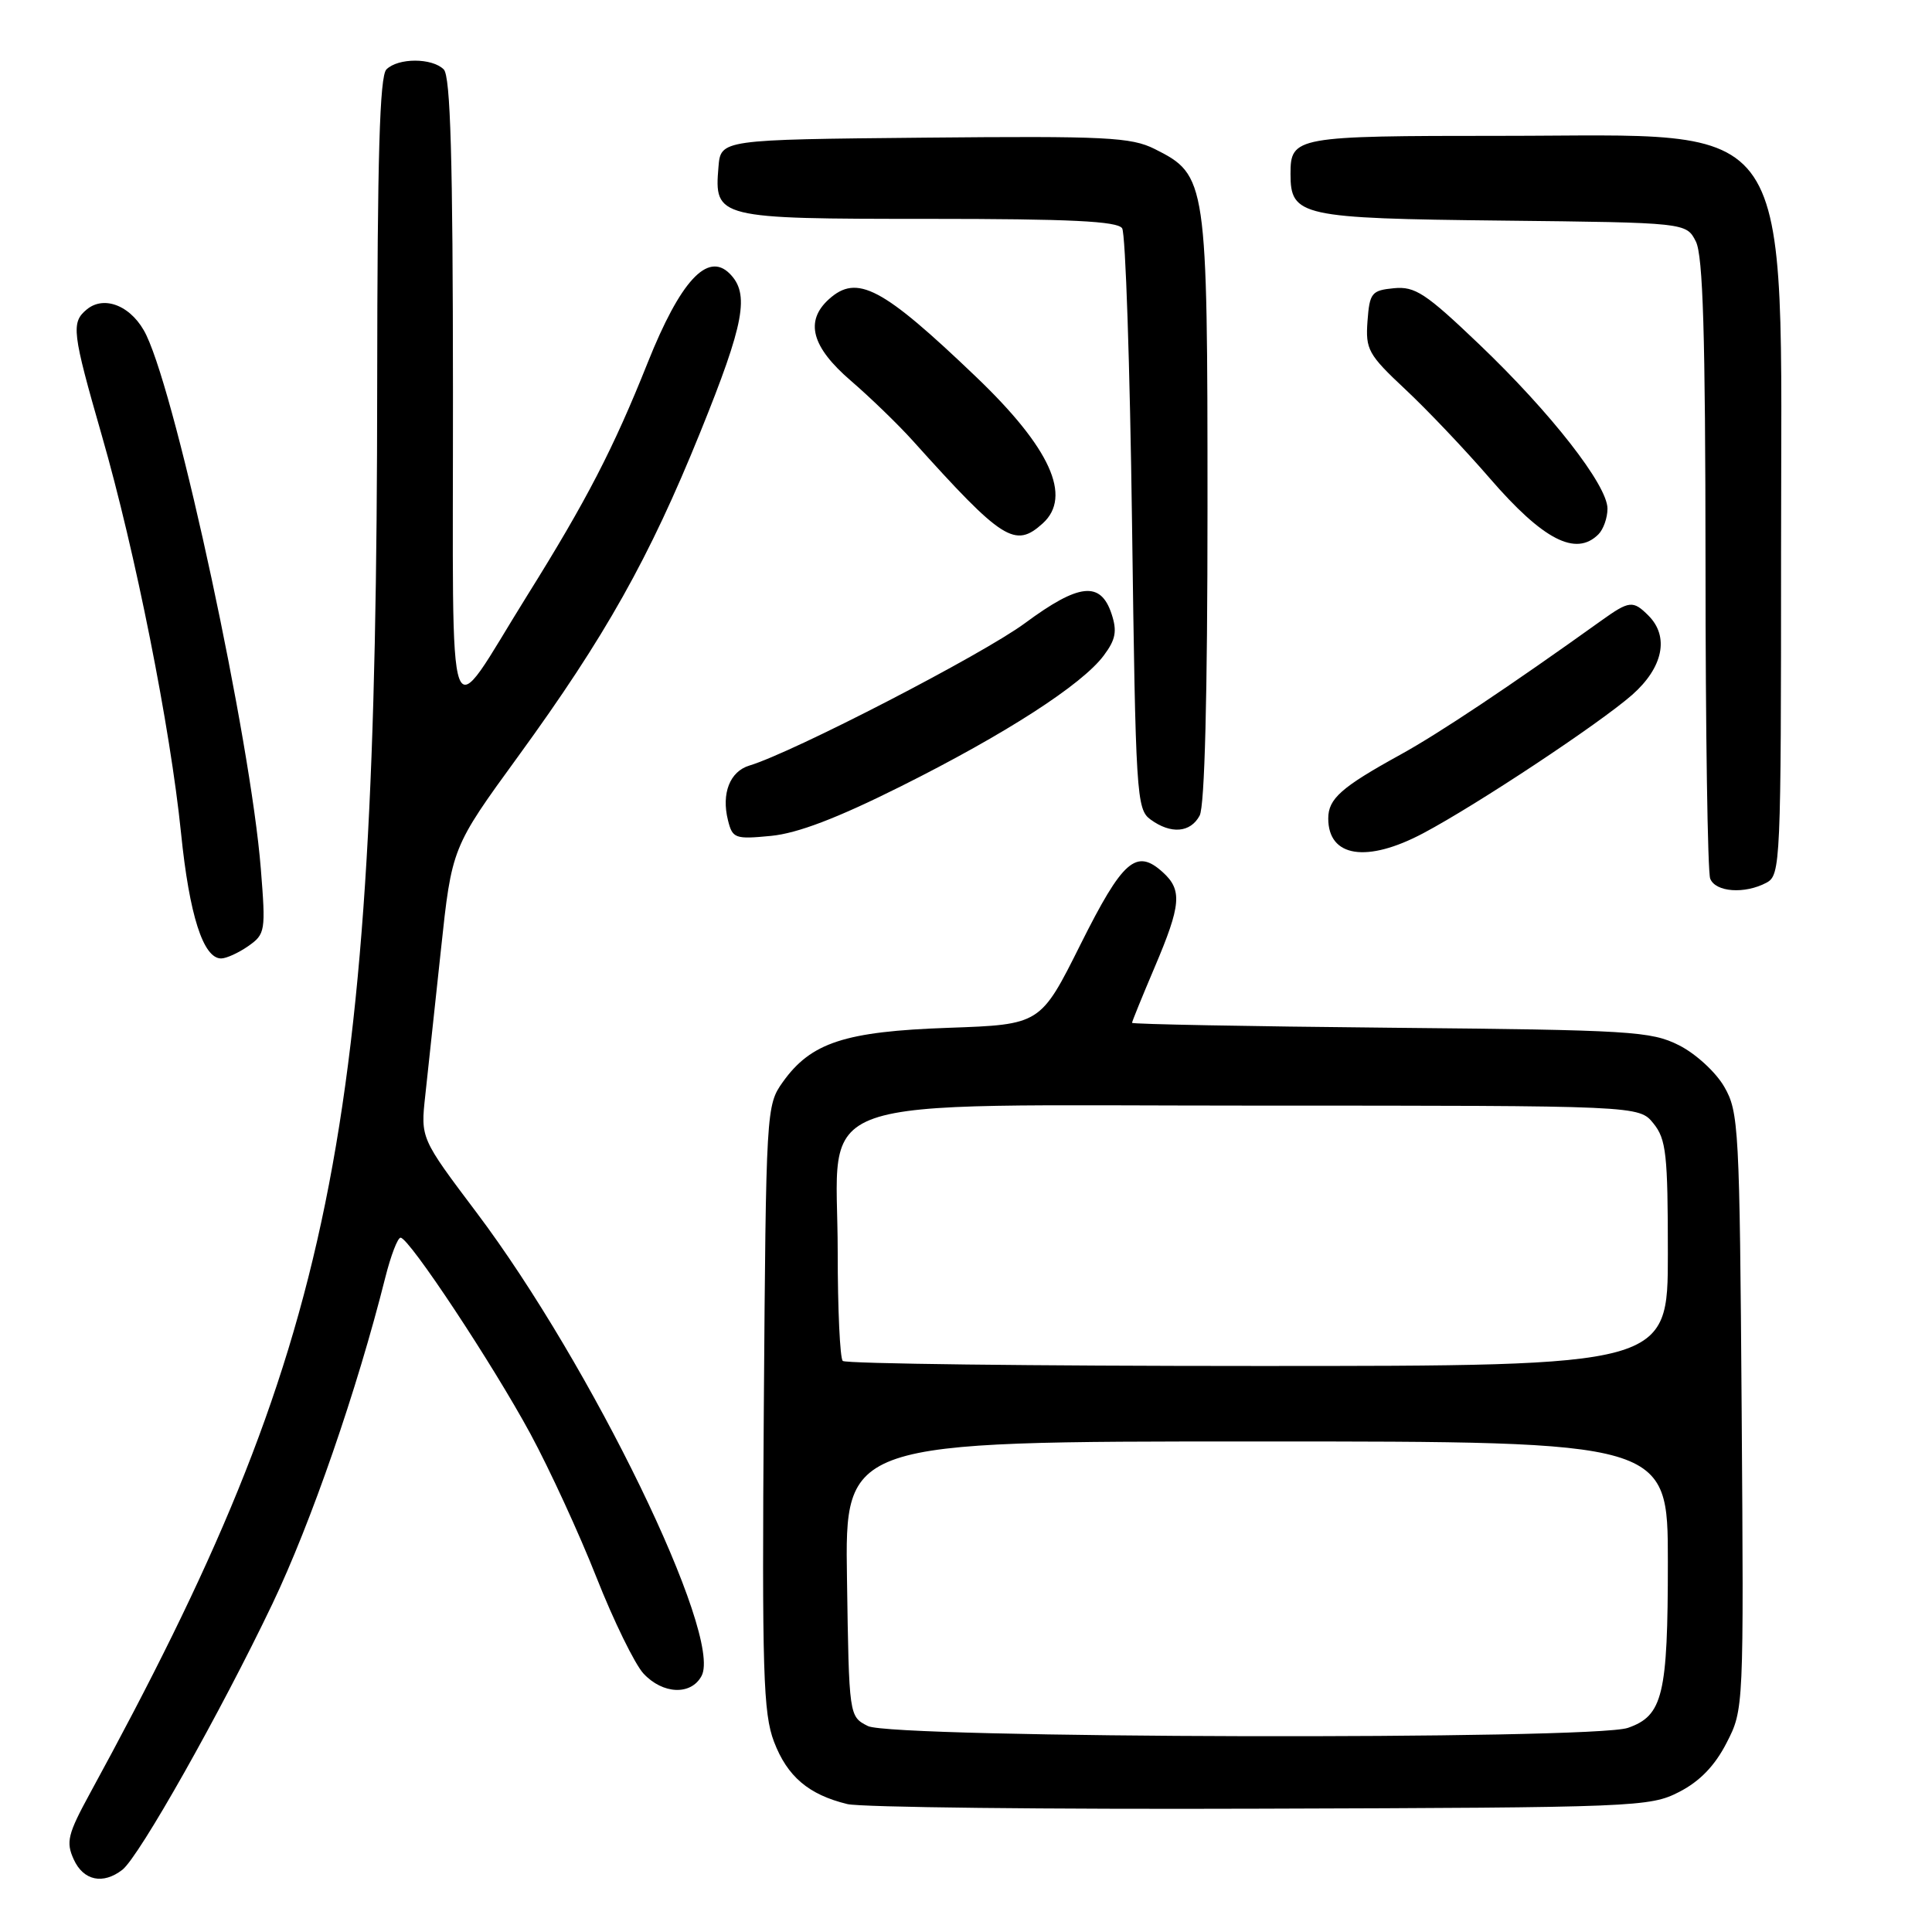 <?xml version="1.0" encoding="UTF-8" standalone="no"?>
<!DOCTYPE svg PUBLIC "-//W3C//DTD SVG 1.1//EN" "http://www.w3.org/Graphics/SVG/1.1/DTD/svg11.dtd" >
<svg xmlns="http://www.w3.org/2000/svg" xmlns:xlink="http://www.w3.org/1999/xlink" version="1.1" viewBox="0 0 256 256">
 <g >
 <path fill="currentColor"
d=" M 16.22 247.75 C 18.45 246.00 29.23 226.89 36.09 212.53 C 41.22 201.79 47.32 184.15 51.06 169.25 C 51.79 166.36 52.69 164.00 53.08 164.00 C 54.20 164.00 65.27 180.72 70.29 190.00 C 72.82 194.68 76.75 203.22 79.03 209.00 C 81.31 214.78 84.12 220.51 85.26 221.75 C 87.82 224.51 91.57 224.67 92.96 222.07 C 95.80 216.77 78.38 180.90 63.14 160.66 C 55.73 150.82 55.73 150.82 56.35 145.16 C 56.69 142.05 57.62 133.38 58.42 125.90 C 59.87 112.30 59.87 112.30 68.69 100.18 C 80.22 84.32 86.03 73.97 92.79 57.27 C 98.65 42.80 99.36 38.93 96.68 36.25 C 93.75 33.32 90.14 37.25 85.83 48.04 C 81.28 59.44 77.73 66.31 69.84 78.94 C 58.91 96.46 60.05 99.60 60.02 51.95 C 60.01 20.99 59.69 10.09 58.80 9.20 C 57.25 7.65 52.75 7.65 51.20 9.20 C 50.31 10.09 50.00 20.77 49.98 50.95 C 49.93 150.80 44.35 178.21 11.92 237.63 C 8.97 243.04 8.72 244.08 9.77 246.38 C 11.05 249.20 13.65 249.75 16.22 247.75 Z  M 222.50 237.44 C 225.23 236.04 227.23 233.97 228.78 230.94 C 231.06 226.51 231.06 226.43 230.78 187.00 C 230.51 149.41 230.40 147.33 228.47 144.00 C 227.35 142.06 224.68 139.61 222.47 138.50 C 218.77 136.64 216.15 136.48 184.25 136.18 C 165.41 136.00 150.00 135.71 150.00 135.53 C 150.00 135.36 151.35 132.04 153.00 128.16 C 156.51 119.91 156.68 117.93 154.07 115.57 C 150.56 112.39 148.77 113.95 143.18 125.13 C 137.87 135.76 137.87 135.76 125.68 136.19 C 111.96 136.67 107.46 138.14 103.73 143.37 C 101.53 146.46 101.50 146.95 101.21 186.50 C 100.96 221.57 101.13 227.03 102.56 230.79 C 104.32 235.40 107.14 237.80 112.28 239.05 C 114.05 239.48 138.68 239.76 167.00 239.66 C 216.85 239.51 218.63 239.43 222.50 237.44 Z  M 32.90 125.36 C 35.16 123.77 35.22 123.38 34.56 115.11 C 33.20 98.05 23.59 53.26 19.40 44.43 C 17.60 40.63 13.88 39.02 11.49 41.01 C 9.40 42.74 9.56 44.02 13.49 57.70 C 17.93 73.11 22.56 96.36 23.99 110.40 C 25.09 121.26 26.93 127.00 29.30 127.00 C 29.99 127.00 31.61 126.26 32.90 125.36 Z  M 234.07 116.96 C 235.93 115.97 236.00 114.42 236.00 73.18 C 236.00 14.06 238.65 18.00 198.97 18.00 C 171.60 18.00 171.00 18.11 171.00 23.05 C 171.00 28.64 172.33 28.94 199.03 29.23 C 223.44 29.50 223.44 29.50 224.71 32.00 C 225.66 33.89 225.97 44.30 225.99 74.67 C 225.99 96.76 226.27 115.55 226.61 116.42 C 227.30 118.22 231.19 118.50 234.07 116.96 Z  M 188.60 110.40 C 195.69 106.64 211.90 95.90 216.26 92.08 C 220.37 88.46 221.22 84.36 218.43 81.57 C 216.38 79.52 215.89 79.58 212.16 82.25 C 200.06 90.92 190.65 97.20 185.50 100.03 C 177.73 104.31 176.00 105.84 176.00 108.45 C 176.00 113.59 181.11 114.38 188.60 110.40 Z  M 119.36 104.20 C 133.19 97.29 143.39 90.72 146.26 86.85 C 147.84 84.74 148.04 83.63 147.29 81.35 C 145.84 76.97 142.99 77.27 135.83 82.56 C 130.21 86.72 105.06 99.71 99.30 101.44 C 96.71 102.22 95.57 105.13 96.46 108.69 C 97.06 111.10 97.39 111.22 102.16 110.76 C 105.68 110.42 110.92 108.42 119.36 104.20 Z  M 158.96 108.07 C 159.63 106.83 160.00 92.16 160.00 67.32 C 160.00 23.81 159.91 23.21 153.00 19.74 C 149.88 18.18 146.58 18.01 122.50 18.24 C 95.50 18.50 95.50 18.50 95.20 22.13 C 94.63 28.91 95.00 29.00 123.01 29.00 C 141.81 29.00 148.08 29.31 148.69 30.25 C 149.14 30.94 149.72 48.52 150.00 69.33 C 150.48 105.32 150.59 107.23 152.44 108.58 C 155.14 110.56 157.74 110.35 158.96 108.07 Z  M 211.80 70.80 C 212.46 70.14 213.00 68.61 213.00 67.40 C 213.00 64.30 205.53 54.72 196.00 45.62 C 188.91 38.85 187.50 37.92 184.70 38.19 C 181.74 38.48 181.48 38.80 181.20 42.56 C 180.93 46.31 181.29 46.98 186.20 51.58 C 189.12 54.31 194.15 59.61 197.39 63.36 C 204.47 71.55 208.81 73.79 211.80 70.80 Z  M 138.17 69.35 C 142.10 65.79 139.16 59.33 129.35 49.95 C 116.88 38.02 113.56 36.28 109.83 39.65 C 106.62 42.56 107.54 45.97 112.72 50.43 C 115.32 52.67 119.03 56.26 120.97 58.42 C 132.86 71.64 134.49 72.68 138.17 69.35 Z  M 115.00 228.71 C 112.50 227.44 112.50 227.44 112.23 209.22 C 111.95 191.00 111.95 191.00 166.48 191.00 C 221.00 191.00 221.00 191.00 221.00 206.95 C 221.00 224.60 220.34 227.34 215.71 228.95 C 211.06 230.57 118.25 230.35 115.00 228.71 Z  M 111.67 180.33 C 111.30 179.97 111.00 173.47 111.00 165.89 C 111.00 144.54 105.39 146.50 166.50 146.50 C 217.18 146.50 217.18 146.50 219.09 148.86 C 220.78 150.95 221.00 152.94 221.00 166.11 C 221.00 181.00 221.00 181.00 166.67 181.00 C 136.78 181.00 112.03 180.70 111.67 180.33 Z "/>
</g>
</svg>